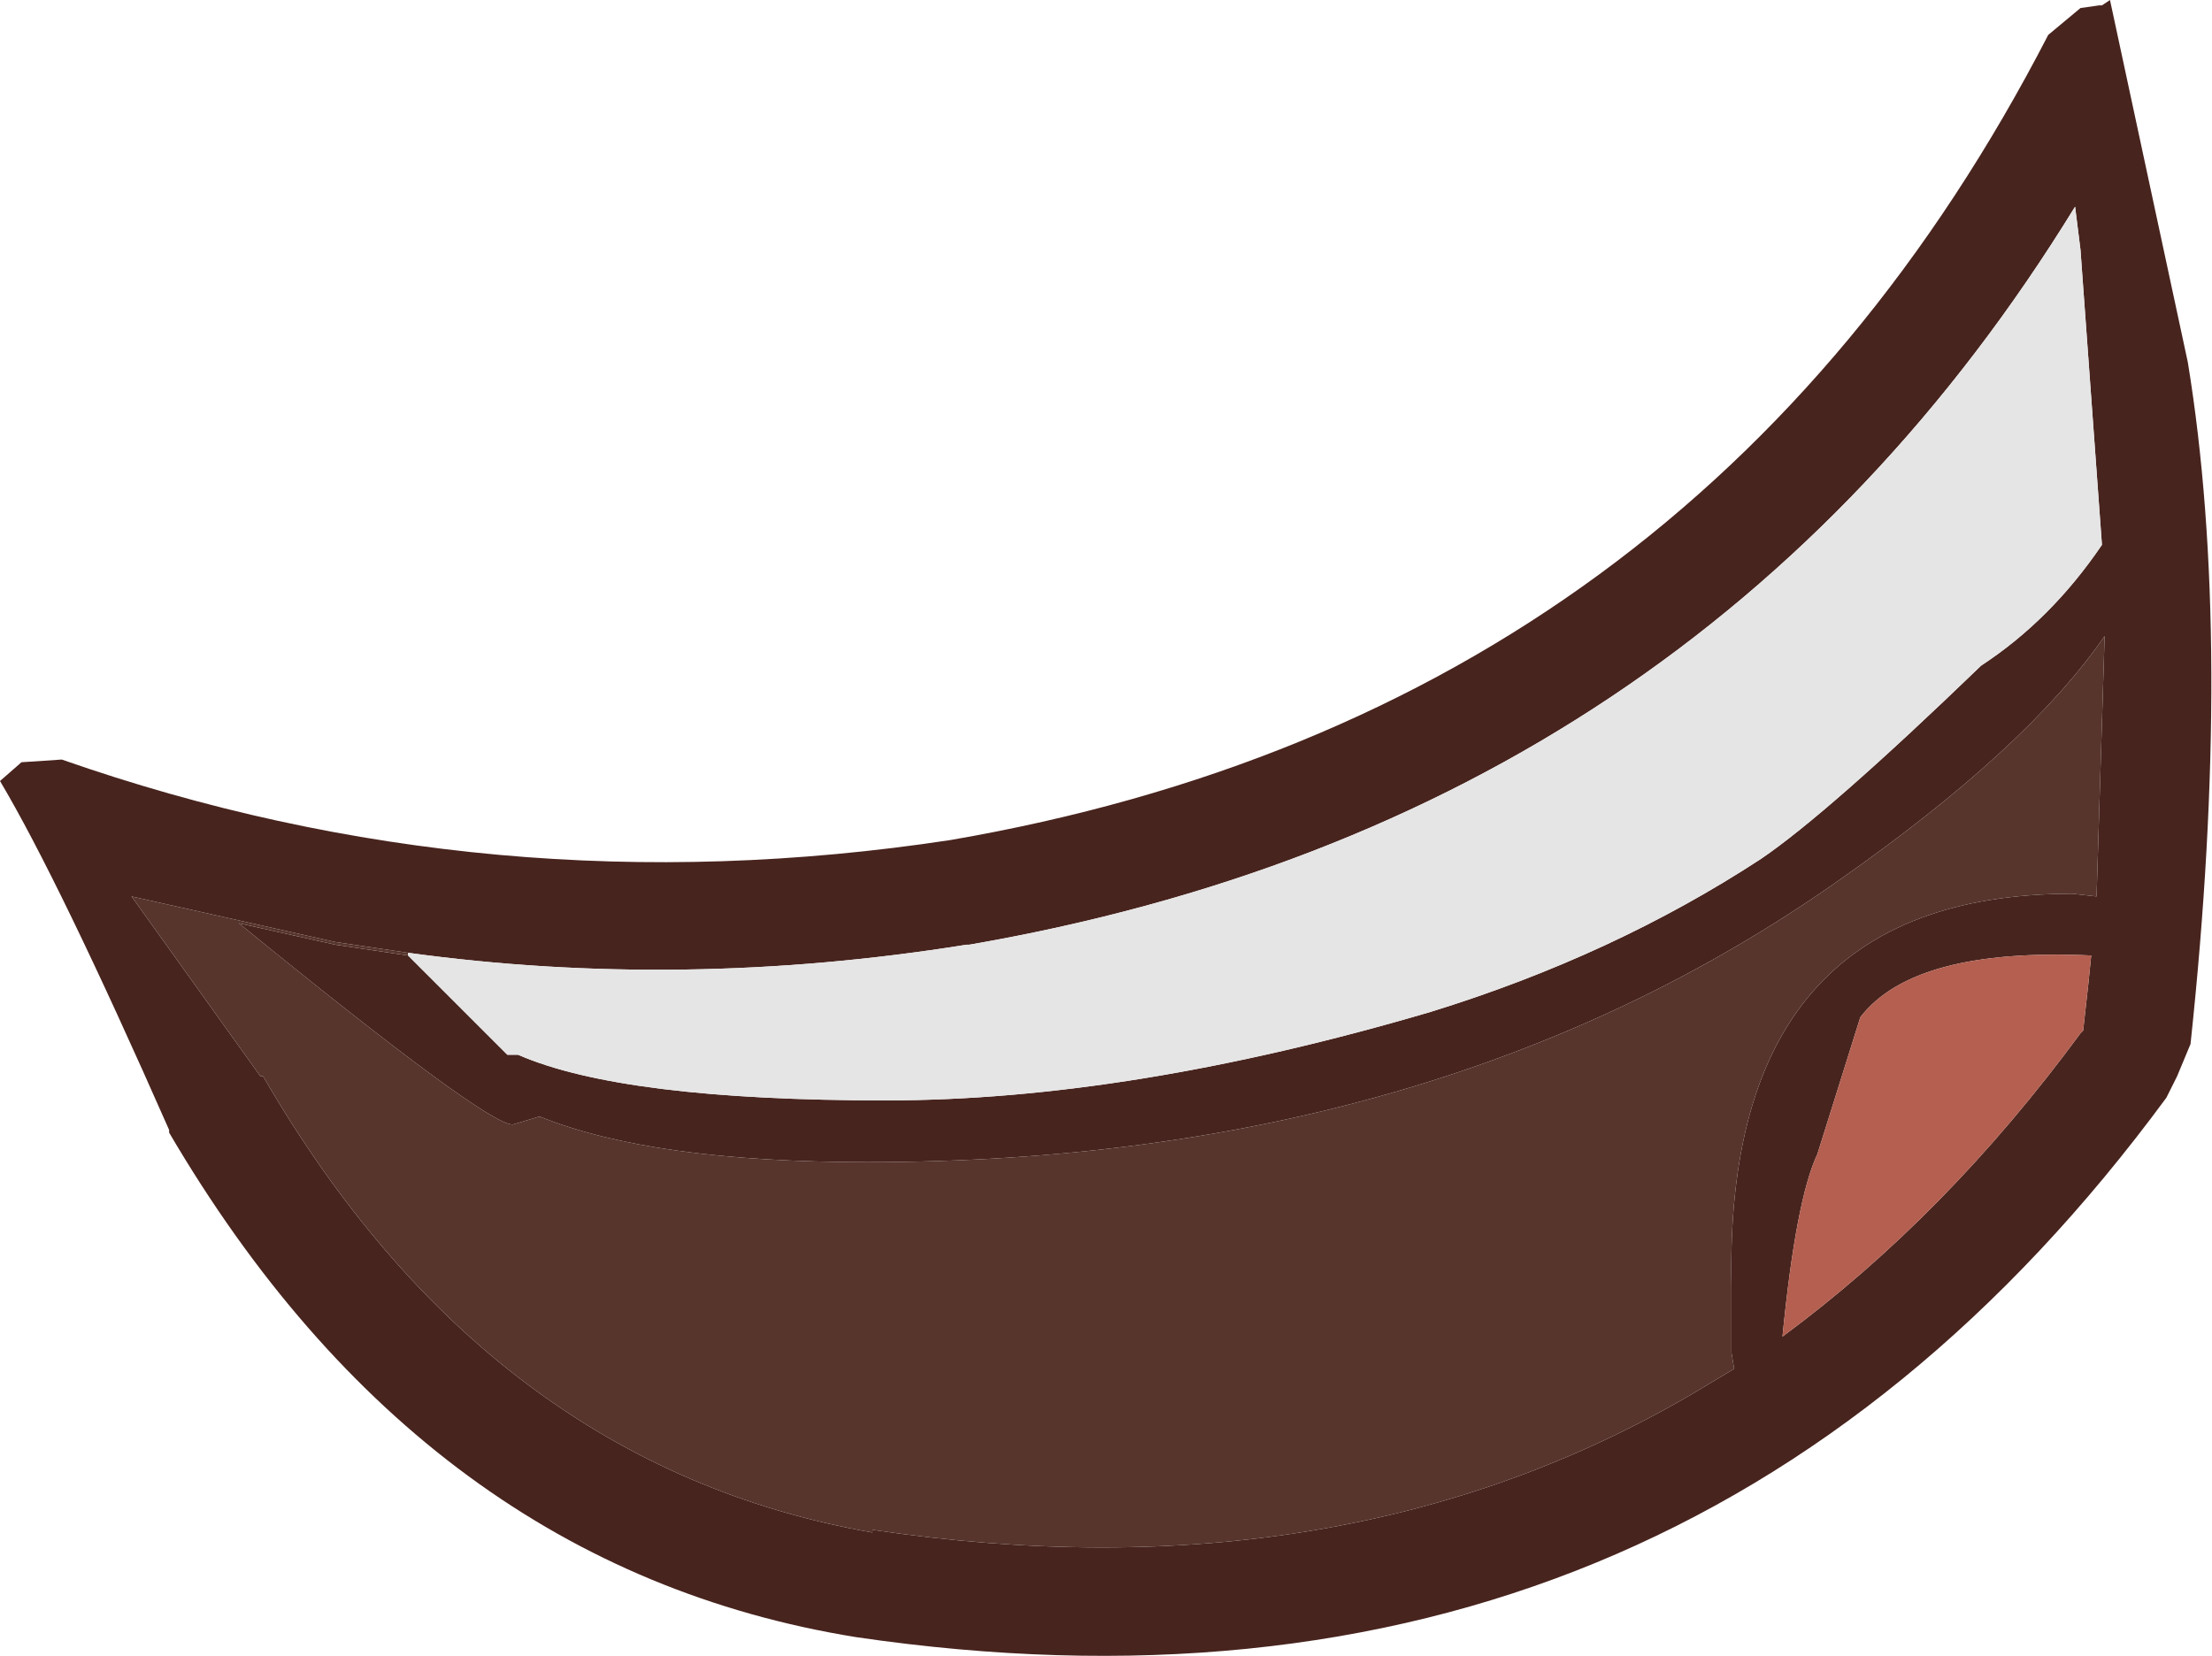 <?xml version="1.0" encoding="UTF-8" standalone="no"?>
<svg xmlns:ffdec="https://www.free-decompiler.com/flash" xmlns:xlink="http://www.w3.org/1999/xlink" ffdec:objectType="shape" height="30.85px" width="41.2px" xmlns="http://www.w3.org/2000/svg">
  <g transform="matrix(1.0, 0.0, 0.0, 1.0, 26.0, 25.2)">
    <path d="M-22.85 -4.15 Q-24.9 -8.8 -26.0 -10.65 L-25.6 -11.0 -24.85 -11.05 Q-16.85 -8.25 -8.3 -9.55 5.65 -11.95 12.15 -24.55 L12.75 -25.05 13.1 -25.1 13.15 -25.1 13.3 -25.2 14.75 -18.45 Q15.6 -13.25 14.8 -5.75 L14.55 -5.15 14.35 -4.75 Q5.3 7.55 -10.05 5.3 -18.1 4.0 -22.85 -4.1 L-22.85 -4.15 M-18.4 -7.4 L-16.55 -5.55 -16.35 -5.55 Q-14.4 -4.7 -9.5 -4.7 -4.95 -4.7 0.65 -6.35 4.05 -7.4 6.8 -9.2 8.05 -10.05 10.9 -12.8 12.2 -13.65 13.15 -15.05 L12.75 -20.55 12.65 -21.35 Q5.65 -9.95 -7.95 -7.6 L-8.0 -7.6 Q-13.3 -6.75 -18.4 -7.45 L-19.75 -7.65 -23.55 -8.5 -21.15 -5.15 -21.1 -5.15 Q-16.9 2.1 -9.75 3.35 L-9.75 3.3 Q-1.0 4.6 5.55 0.75 L6.55 0.15 6.3 0.3 6.25 0.0 6.25 -1.25 Q6.1 -8.55 12.6 -8.55 L13.05 -8.5 13.2 -13.35 Q11.75 -11.25 8.25 -8.8 0.8 -3.55 -9.85 -3.55 -13.85 -3.55 -15.95 -4.4 L-16.45 -4.25 Q-16.95 -4.25 -21.55 -8.0 L-19.75 -7.6 -18.4 -7.4 M7.85 -3.7 Q7.45 -2.85 7.2 -0.3 10.25 -2.55 12.75 -5.95 L12.8 -6.0 12.9 -6.9 12.95 -7.4 Q9.65 -7.55 8.65 -6.25 L7.85 -3.7" fill="#48241e" fill-rule="evenodd" stroke="none"/>
    <path d="M-18.4 -7.4 L-19.75 -7.6 -21.55 -8.0 Q-16.95 -4.25 -16.45 -4.25 L-15.95 -4.4 Q-13.85 -3.55 -9.85 -3.55 0.8 -3.55 8.25 -8.8 11.75 -11.25 13.2 -13.35 L13.05 -8.5 12.6 -8.55 Q6.1 -8.55 6.25 -1.25 L6.25 0.0 6.3 0.3 6.55 0.15 5.55 0.75 Q-1.0 4.6 -9.75 3.3 L-9.75 3.35 Q-16.9 2.1 -21.1 -5.15 L-21.15 -5.15 -23.55 -8.5 -19.75 -7.65 -18.4 -7.45 -18.4 -7.4" fill="#57352d" fill-rule="evenodd" stroke="none"/>
    <path d="M-22.85 -4.15 L-22.85 -4.1 -22.85 -4.15" fill="#463624" fill-rule="evenodd" stroke="none"/>
    <path d="M-18.4 -7.45 Q-13.3 -6.75 -8.0 -7.6 L-7.95 -7.6 Q5.65 -9.95 12.65 -21.35 L12.75 -20.55 13.15 -15.05 Q12.2 -13.65 10.9 -12.8 8.05 -10.05 6.8 -9.2 4.05 -7.4 0.65 -6.35 -4.95 -4.7 -9.5 -4.7 -14.4 -4.7 -16.35 -5.55 L-16.55 -5.55 -18.4 -7.4 -18.4 -7.45" fill="#e5e5e5" fill-rule="evenodd" stroke="none"/>
    <path d="M7.85 -3.7 L8.65 -6.25 Q9.65 -7.55 12.95 -7.4 L12.9 -6.9 12.8 -6.0 12.75 -5.95 Q10.25 -2.55 7.2 -0.3 7.45 -2.85 7.85 -3.7" fill="#b45f50" fill-rule="evenodd" stroke="none"/>
  </g>
</svg>
